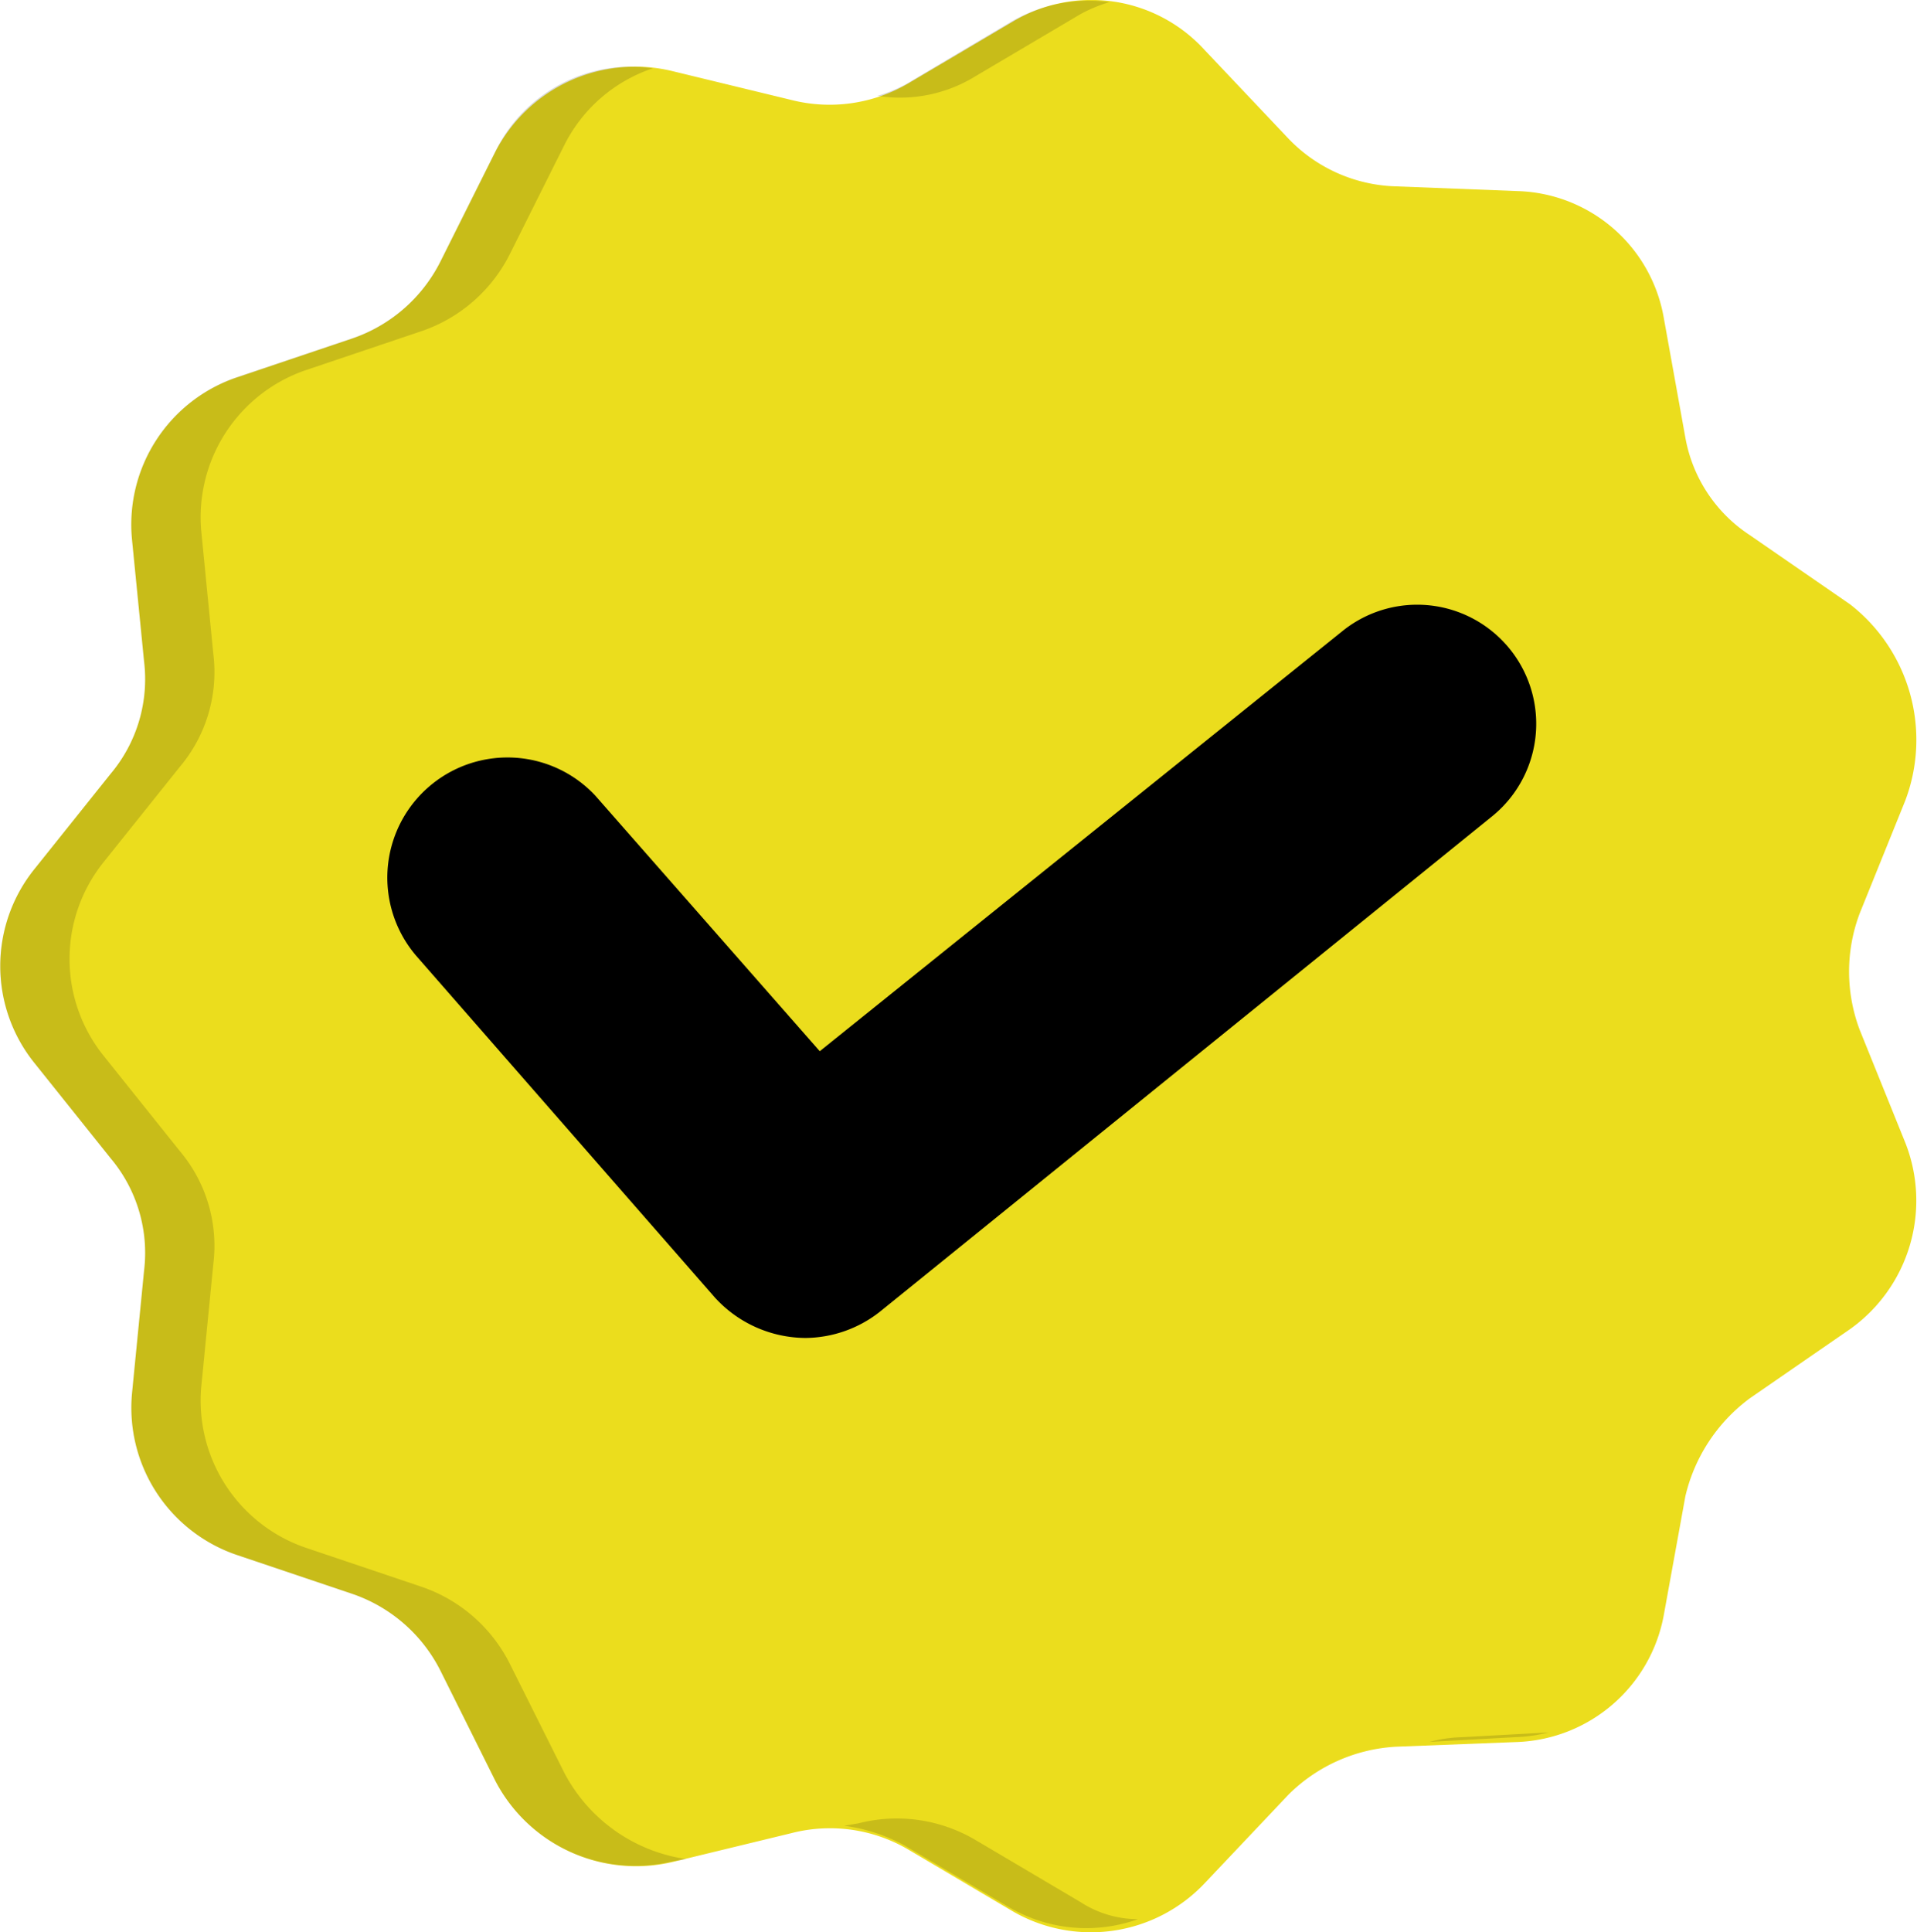 <svg xmlns="http://www.w3.org/2000/svg" width="19.847" height="20" viewBox="0 0 19.847 20">
  <g id="_001-verified" data-name="001-verified" transform="translate(-19.775 -19.312)">
    <path id="Path_3614" data-name="Path 3614" d="M39.5,27.6l-.47,1.163a1.706,1.706,0,0,0,0,1.212l.47,1.163a1.633,1.633,0,0,1-.569,1.93l-1.039.717a1.76,1.76,0,0,0-.668,1.014L37,36.032a1.605,1.605,0,0,1-1.509,1.311l-1.262.049a1.711,1.711,0,0,0-1.113.495l-.866.915a1.619,1.619,0,0,1-1.979.3l-1.088-.643a1.6,1.6,0,0,0-1.212-.173l-1.237.3a1.644,1.644,0,0,1-1.831-.841L24.333,36.6a1.6,1.6,0,0,0-.915-.792l-1.187-.4a1.609,1.609,0,0,1-1.088-1.682l.124-1.262a1.521,1.521,0,0,0-.346-1.163l-.792-.99a1.6,1.6,0,0,1,0-2l.792-.99a1.521,1.521,0,0,0,.346-1.163L21.142,24.9a1.609,1.609,0,0,1,1.088-1.682l1.187-.4a1.6,1.6,0,0,0,.915-.792l.569-1.138a1.63,1.63,0,0,1,1.831-.841l1.237.3a1.613,1.613,0,0,0,1.212-.173l1.088-.643a1.586,1.586,0,0,1,1.979.3l.866.915a1.6,1.6,0,0,0,1.113.495l1.262.049A1.584,1.584,0,0,1,37,22.6l.223,1.237a1.526,1.526,0,0,0,.668,1.014l1.039.717A1.777,1.777,0,0,1,39.5,27.6Z" transform="translate(0 0)" fill="#ebdd1d"/>
    <g id="Group_679" data-name="Group 679" transform="translate(19.775 19.319)" opacity="0.15">
      <path id="Path_3615" data-name="Path 3615" d="M25.619,39.787l-.569-1.138a1.6,1.6,0,0,0-.915-.792l-1.187-.4a1.609,1.609,0,0,1-1.088-1.682l.124-1.262a1.521,1.521,0,0,0-.346-1.163l-.792-.99a1.6,1.6,0,0,1,0-2l.792-.99a1.521,1.521,0,0,0,.346-1.163l-.124-1.262a1.609,1.609,0,0,1,1.088-1.682l1.187-.4a1.6,1.6,0,0,0,.915-.792l.569-1.138a1.588,1.588,0,0,1,.915-.792,1.561,1.561,0,0,0-1.633.866l-.569,1.138a1.6,1.6,0,0,1-.915.792l-1.187.4a1.609,1.609,0,0,0-1.088,1.682l.124,1.262a1.521,1.521,0,0,1-.346,1.163l-.792.99a1.6,1.6,0,0,0,0,2l.792.99a1.521,1.521,0,0,1,.346,1.163l-.124,1.262a1.609,1.609,0,0,0,1.088,1.682l1.187.4a1.6,1.6,0,0,1,.915.792l.569,1.138a1.63,1.63,0,0,0,1.831.841l.148-.025A1.7,1.7,0,0,1,25.619,39.787Z" transform="translate(-19.775 -21.441)"/>
      <path id="Path_3616" data-name="Path 3616" d="M57.514,20.121l1.088-.643a1.513,1.513,0,0,1,.3-.124,1.6,1.6,0,0,0-1.014.2L56.8,20.2a1.513,1.513,0,0,1-.3.124A1.484,1.484,0,0,0,57.514,20.121Z" transform="translate(-47.415 -19.339)"/>
      <path id="Path_3617" data-name="Path 3617" d="M79.946,91.849a1.46,1.46,0,0,0-.346.049l.891-.049a1.67,1.67,0,0,0,.346-.049Z" transform="translate(-64.801 -73.875)"/>
      <path id="Path_3618" data-name="Path 3618" d="M57.549,96.269l-1.088-.643a1.6,1.6,0,0,0-1.212-.173l-.148.025a1.811,1.811,0,0,1,.618.2l1.088.643a1.588,1.588,0,0,0,1.336.124A1.094,1.094,0,0,1,57.549,96.269Z" transform="translate(-46.361 -76.587)"/>
    </g>
    <path id="Path_3619" data-name="Path 3619" d="M44,48.858,47.092,52.4l6.333-5.1" transform="translate(-18.232 -21.065)" fill="#ebdd1d"/>
    <path id="Path_3620" data-name="Path 3620" d="M40.3,52.2a1.278,1.278,0,0,1-.94-.421l-3.092-3.537a1.244,1.244,0,0,1,1.855-1.657l2.325,2.647,5.418-4.354a1.232,1.232,0,1,1,1.534,1.93L41.07,51.929A1.261,1.261,0,0,1,40.3,52.2Z" transform="translate(-12.186 -19.039)"/>
  </g>
</svg>

